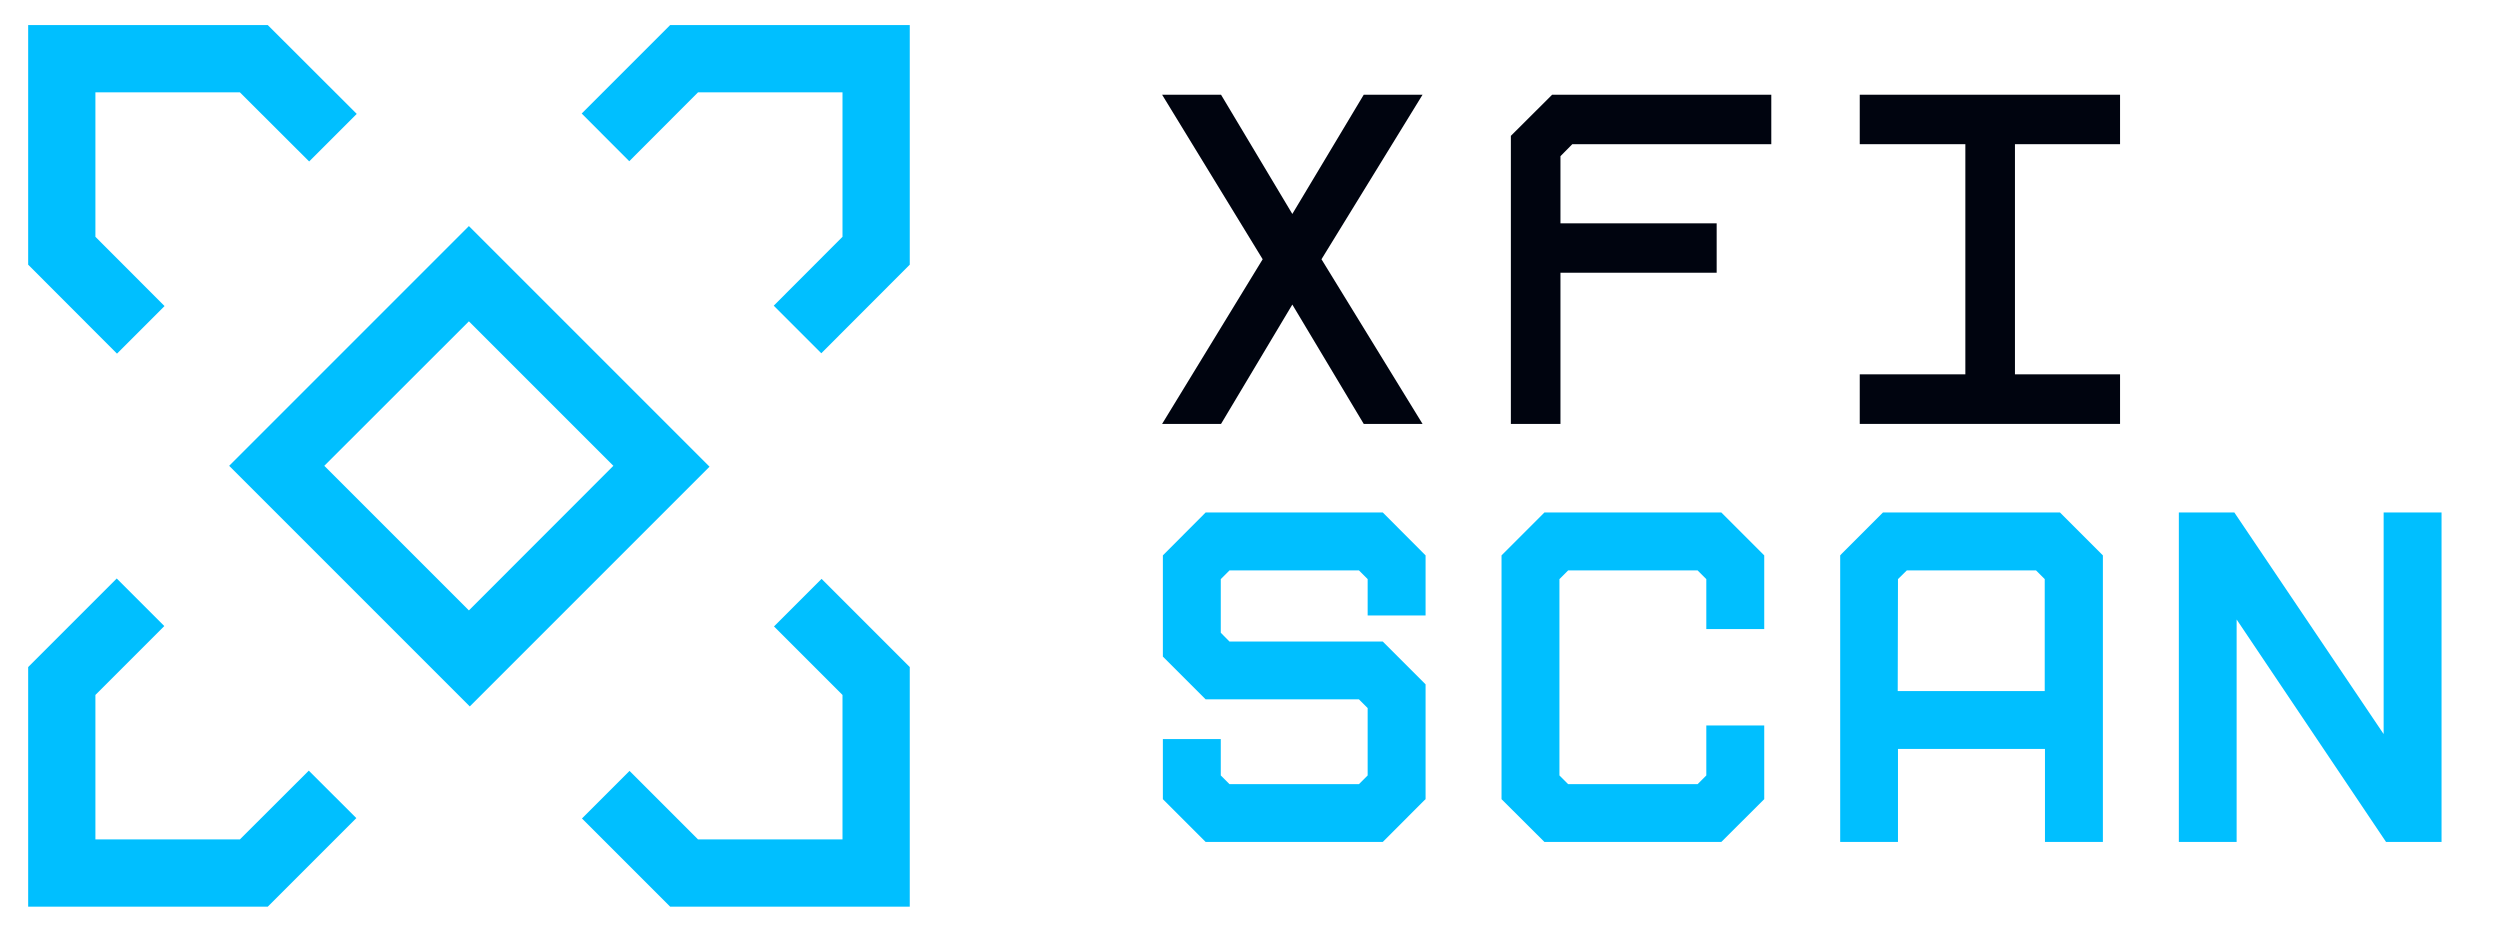 <svg width="147" height="55" viewBox="0 0 147 55" fill="none" xmlns="http://www.w3.org/2000/svg">
<path d="M27.571 13.293L13.475 27.39L27.623 41.538L41.72 27.441L27.571 13.293ZM27.571 35.892L19.069 27.39L27.571 18.894L36.066 27.39L27.571 35.892Z" fill="#00BFFF"/>
<path d="M45.511 36.834L49.539 40.863V49.358H41.044L37.016 45.329L34.219 48.126L39.405 53.312H53.494V39.223L48.308 34.037L45.511 36.834Z" fill="#00BFFF"/>
<path d="M39.405 1.474L34.204 6.675L37.001 9.479L41.044 5.429H49.539V13.924L45.496 17.974L48.293 20.771L53.494 15.563V1.474H39.405Z" fill="#00BFFF"/>
<path d="M14.105 49.358H5.61V40.863L9.661 36.812L6.864 34.015L1.656 39.223V53.312H15.745L20.953 48.104L18.156 45.314L14.105 49.358Z" fill="#00BFFF"/>
<path d="M6.879 20.794L9.676 17.997L5.61 13.924V5.429H14.105L18.178 9.494L20.976 6.697L15.745 1.474H1.656V15.563L6.879 20.794Z" fill="#00BFFF"/>
<path d="M70.892 30.134L68.466 32.568L68.377 32.657V38.607L70.892 41.122H79.906L80.418 41.634V45.596L79.906 46.108H72.294L71.782 45.596V43.459H68.377V46.991L70.892 49.506H81.308L83.735 47.073L83.824 46.991V40.239L81.308 37.724H72.294L71.782 37.205V34.052L72.294 33.54H79.906L80.418 34.052V36.189H83.824V32.657L81.308 30.134H70.892Z" fill="#00BFFF"/>
<path d="M90.812 30.134L88.29 32.657V46.991L90.812 49.506H101.214L103.737 46.991V42.658H100.331V45.596L99.819 46.108H92.207L91.695 45.596V34.052L92.207 33.54H99.819L100.331 34.052V36.99H103.737V32.657L101.214 30.134H90.812Z" fill="#00BFFF"/>
<path d="M140.158 30.134V43.163L131.47 30.268L131.381 30.134H128.116V49.506H131.514V36.426L140.299 49.506H143.563V30.134H140.158Z" fill="#00BFFF"/>
<path d="M110.718 30.134L108.285 32.568L108.203 32.657V49.506H111.601V44.038H120.244V49.506H123.65V32.657L121.127 30.134H110.718ZM111.601 34.052L112.121 33.54H119.718L120.23 34.052V40.633H111.586L111.601 34.052Z" fill="#00BFFF"/>
<path d="M80.188 5.57L75.989 12.581L71.797 5.57H68.332L74.245 15.244L68.332 24.926H71.797L75.989 17.908L80.188 24.926H83.646L77.703 15.244L83.646 5.57H80.188Z" fill="#00040F"/>
<path d="M88.839 7.988V24.926H91.755V16.038H100.94V13.13H91.755V9.183L92.452 8.478H104.152V5.57H91.265L88.839 7.988Z" fill="#00040F"/>
<path d="M124.659 8.478V5.57H109.353V8.478H115.563V22.011H109.353V24.926H124.659V22.011H118.479V8.478H124.659Z" fill="#00040F"/>
</svg>
